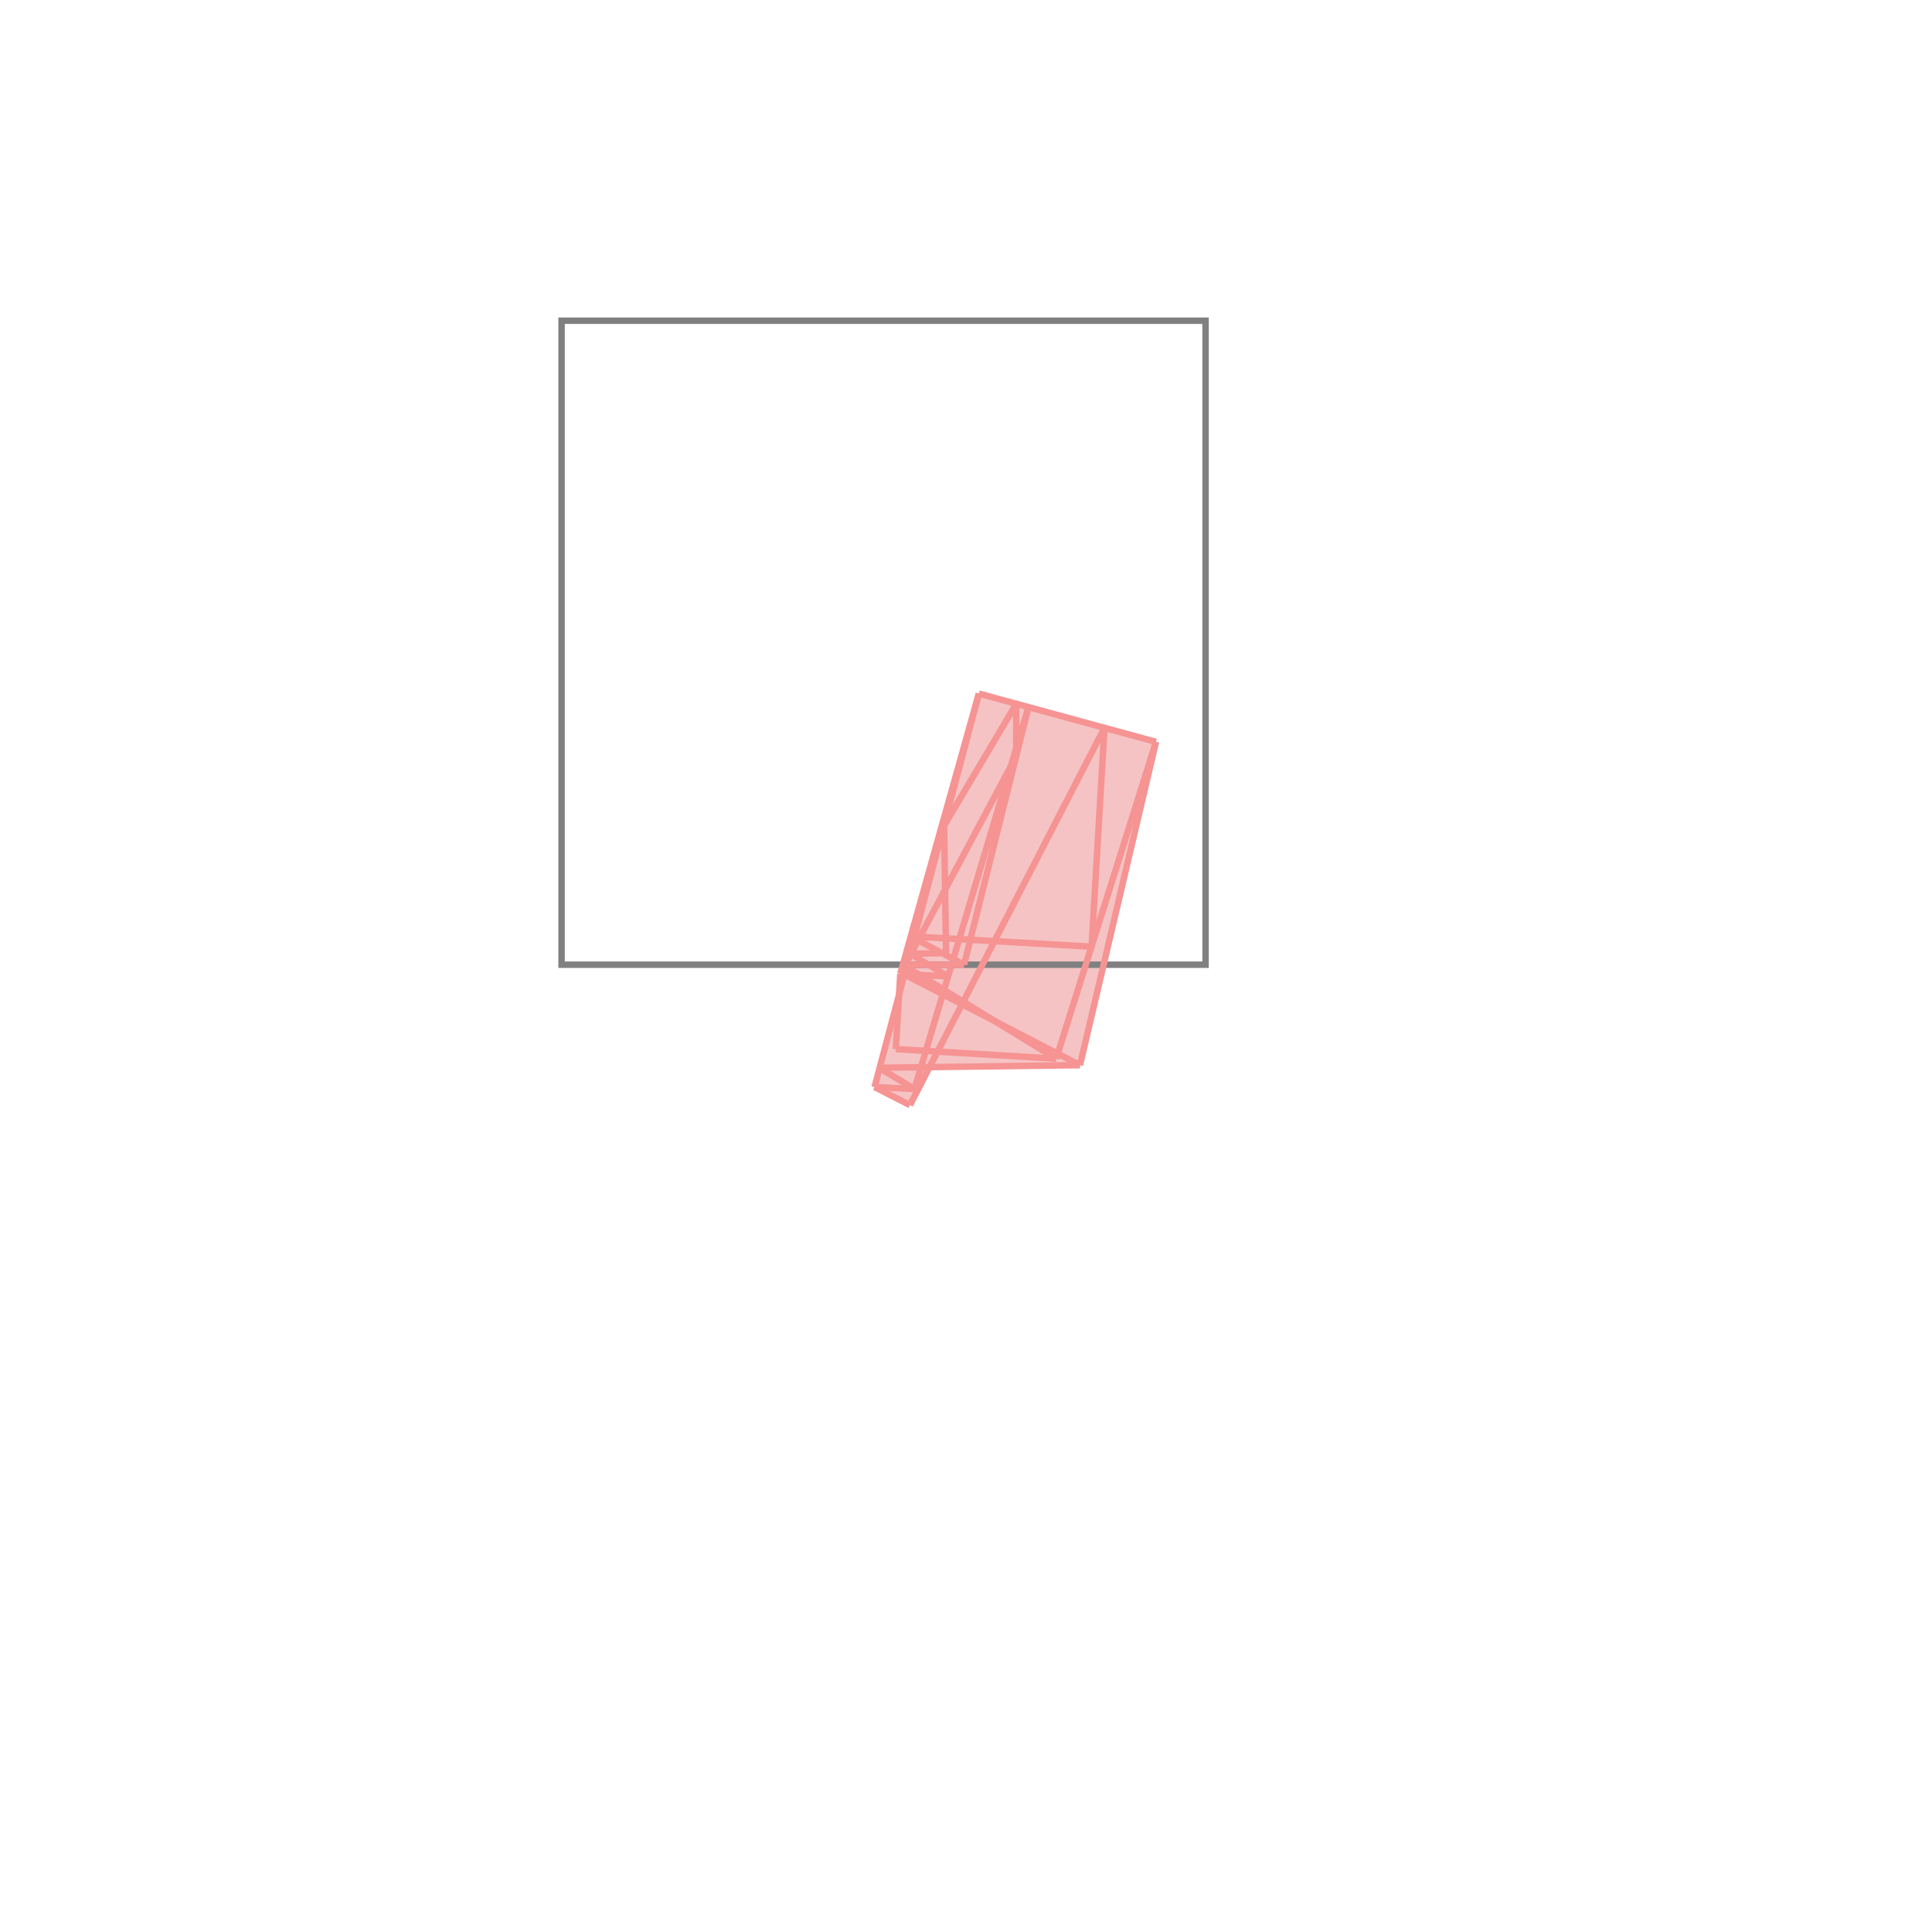 <svg xmlns="http://www.w3.org/2000/svg" viewBox="-1.5 -1.5 3 3">
<g transform="scale(1, -1)">
<path d="M-0.087 -0.216 L-0.056 -0.157 L0.177 -0.154 L0.295 0.348 L0.02 0.423 L-0.102 -0.012 L-0.104 -0.044 L-0.142 -0.188 z " fill="rgb(245,195,195)" />
<path d="M-0.628 0.002 L0.372 0.002 L0.372 1.002 L-0.628 1.002  z" fill="none" stroke="rgb(128,128,128)" stroke-width="0.01" />
<line x1="-0.087" y1="-0.216" x2="0.215" y2="0.37" style="stroke:rgb(246,147,147);stroke-width:0.01" />
<line x1="0.14" y1="-0.144" x2="0.295" y2="0.348" style="stroke:rgb(246,147,147);stroke-width:0.01" />
<line x1="-0.102" y1="-0.012" x2="0.078" y2="0.326" style="stroke:rgb(246,147,147);stroke-width:0.01" />
<line x1="-0.034" y1="0.218" x2="0.078" y2="0.407" style="stroke:rgb(246,147,147);stroke-width:0.01" />
<line x1="0.177" y1="-0.154" x2="0.295" y2="0.348" style="stroke:rgb(246,147,147);stroke-width:0.01" />
<line x1="-0.08" y1="-0.191" x2="-0.142" y2="-0.188" style="stroke:rgb(246,147,147);stroke-width:0.01" />
<line x1="-0.135" y1="-0.158" x2="0.177" y2="-0.154" style="stroke:rgb(246,147,147);stroke-width:0.01" />
<line x1="-0.08" y1="-0.191" x2="0.097" y2="0.402" style="stroke:rgb(246,147,147);stroke-width:0.01" />
<line x1="-0.003" y1="0.002" x2="0.097" y2="0.402" style="stroke:rgb(246,147,147);stroke-width:0.01" />
<line x1="-0.102" y1="-0.012" x2="0.02" y2="0.423" style="stroke:rgb(246,147,147);stroke-width:0.01" />
<line x1="-0.142" y1="-0.188" x2="0.02" y2="0.423" style="stroke:rgb(246,147,147);stroke-width:0.01" />
<line x1="0.14" y1="-0.144" x2="-0.109" y2="-0.129" style="stroke:rgb(246,147,147);stroke-width:0.01" />
<line x1="0.195" y1="0.03" x2="0.215" y2="0.37" style="stroke:rgb(246,147,147);stroke-width:0.01" />
<line x1="-0.109" y1="-0.129" x2="-0.102" y2="-0.012" style="stroke:rgb(246,147,147);stroke-width:0.01" />
<line x1="-0.098" y1="0.002" x2="-0.003" y2="0.002" style="stroke:rgb(246,147,147);stroke-width:0.01" />
<line x1="0.078" y1="0.326" x2="0.078" y2="0.407" style="stroke:rgb(246,147,147);stroke-width:0.01" />
<line x1="-0.028" y1="-0.016" x2="-0.096" y2="-0.013" style="stroke:rgb(246,147,147);stroke-width:0.01" />
<line x1="-0.031" y1="0.02" x2="-0.034" y2="0.218" style="stroke:rgb(246,147,147);stroke-width:0.01" />
<line x1="-0.087" y1="0.019" x2="-0.031" y2="0.02" style="stroke:rgb(246,147,147);stroke-width:0.01" />
<line x1="-0.087" y1="-0.216" x2="-0.142" y2="-0.188" style="stroke:rgb(246,147,147);stroke-width:0.01" />
<line x1="0.195" y1="0.03" x2="-0.086" y2="0.046" style="stroke:rgb(246,147,147);stroke-width:0.01" />
<line x1="-0.08" y1="-0.191" x2="-0.135" y2="-0.158" style="stroke:rgb(246,147,147);stroke-width:0.01" />
<line x1="0.177" y1="-0.154" x2="-0.096" y2="-0.013" style="stroke:rgb(246,147,147);stroke-width:0.01" />
<line x1="0.14" y1="-0.144" x2="-0.098" y2="0.002" style="stroke:rgb(246,147,147);stroke-width:0.01" />
<line x1="-0.028" y1="-0.016" x2="-0.087" y2="0.019" style="stroke:rgb(246,147,147);stroke-width:0.01" />
<line x1="-0.003" y1="0.002" x2="-0.086" y2="0.046" style="stroke:rgb(246,147,147);stroke-width:0.01" />
<line x1="0.295" y1="0.348" x2="0.02" y2="0.423" style="stroke:rgb(246,147,147);stroke-width:0.01" />
</g>
</svg>
